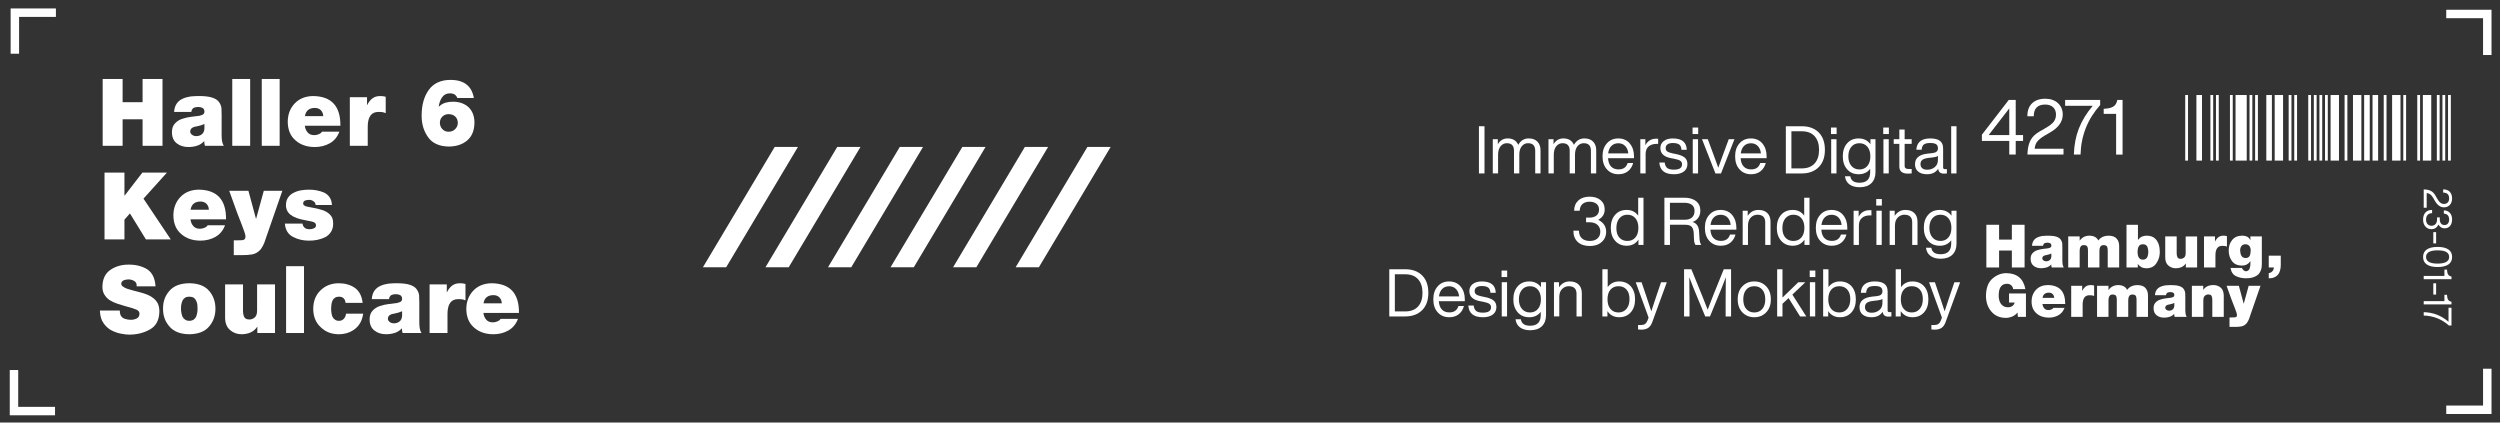 <?xml version="1.0" encoding="UTF-8"?>
<svg id="uuid-44ca1385-091d-440f-8fa8-09a205c59746" data-name="Layer 1" xmlns="http://www.w3.org/2000/svg" viewBox="0 0 1923 325.02">
  <rect x="0" y="0" width="1923" height="325.02" fill="#333333" stroke="none"/>
  <defs>
    <style>
      .uuid-0bc60997-8b42-47d9-911e-9dbe328d7278 {
        fill: #fff;
        stroke-width: 0px;
      }
    </style>
  </defs>
  <g>
    <polygon class="uuid-0bc60997-8b42-47d9-911e-9dbe328d7278" points="558.57 205.57 540.69 205.57 595.89 113.03 613.77 113.03 558.57 205.57"/>
    <polygon class="uuid-0bc60997-8b42-47d9-911e-9dbe328d7278" points="606.68 205.57 588.8 205.57 644 113.03 661.88 113.03 606.68 205.57"/>
    <polygon class="uuid-0bc60997-8b42-47d9-911e-9dbe328d7278" points="654.78 205.57 636.91 205.57 692.11 113.03 709.99 113.03 654.78 205.57"/>
    <polygon class="uuid-0bc60997-8b42-47d9-911e-9dbe328d7278" points="702.89 205.57 685.01 205.57 740.22 113.03 758.09 113.03 702.89 205.57"/>
    <polygon class="uuid-0bc60997-8b42-47d9-911e-9dbe328d7278" points="751 205.57 733.12 205.57 788.32 113.03 806.2 113.03 751 205.57"/>
    <polygon class="uuid-0bc60997-8b42-47d9-911e-9dbe328d7278" points="799.11 205.57 781.23 205.57 836.43 113.03 854.31 113.03 799.11 205.57"/>
  </g>
  <polygon class="uuid-0bc60997-8b42-47d9-911e-9dbe328d7278" points="43 6.5 43 13 14.68 13 14.68 41.32 8.18 41.32 8.18 6.5 43 6.5"/>
  <polygon class="uuid-0bc60997-8b42-47d9-911e-9dbe328d7278" points="1881.65 7.5 1881.65 14 1909.97 14 1909.97 42.32 1916.47 42.32 1916.47 7.5 1881.65 7.5"/>
  <polygon class="uuid-0bc60997-8b42-47d9-911e-9dbe328d7278" points="42.33 319.44 42.33 312.95 14.01 312.95 14.01 284.62 7.51 284.62 7.51 319.44 42.33 319.44"/>
  <polygon class="uuid-0bc60997-8b42-47d9-911e-9dbe328d7278" points="1881.65 318.44 1881.65 311.95 1909.97 311.95 1909.97 283.62 1916.47 283.62 1916.47 318.44 1881.65 318.44"/>
  <g>
    <rect class="uuid-0bc60997-8b42-47d9-911e-9dbe328d7278" x="1680.87" y="73.09" width="2.15" height="50.44"/>
    <rect class="uuid-0bc60997-8b42-47d9-911e-9dbe328d7278" x="1689.48" y="73.09" width="4.3" height="50.44"/>
    <rect class="uuid-0bc60997-8b42-47d9-911e-9dbe328d7278" x="1700.23" y="73.09" width="2.15" height="50.44"/>
    <rect class="uuid-0bc60997-8b42-47d9-911e-9dbe328d7278" x="1704.53" y="73.09" width="2.15" height="50.44"/>
    <rect class="uuid-0bc60997-8b42-47d9-911e-9dbe328d7278" x="1715.28" y="73.09" width="2.15" height="50.44"/>
    <rect class="uuid-0bc60997-8b42-47d9-911e-9dbe328d7278" x="1719.58" y="73.09" width="8.6" height="50.44"/>
    <rect class="uuid-0bc60997-8b42-47d9-911e-9dbe328d7278" x="1730.34" y="73.09" width="2.15" height="50.44"/>
    <rect class="uuid-0bc60997-8b42-47d9-911e-9dbe328d7278" x="1734.64" y="73.09" width="2.15" height="50.44"/>
    <rect class="uuid-0bc60997-8b42-47d9-911e-9dbe328d7278" x="1743.24" y="73.09" width="4.3" height="50.44"/>
    <rect class="uuid-0bc60997-8b42-47d9-911e-9dbe328d7278" x="1749.69" y="73.09" width="6.45" height="50.44"/>
    <rect class="uuid-0bc60997-8b42-47d9-911e-9dbe328d7278" x="1760.44" y="73.09" width="2.15" height="50.44"/>
    <rect class="uuid-0bc60997-8b42-47d9-911e-9dbe328d7278" x="1764.74" y="73.09" width="2.15" height="50.44"/>
    <rect class="uuid-0bc60997-8b42-47d9-911e-9dbe328d7278" x="1775.5" y="73.09" width="2.15" height="50.44"/>
    <rect class="uuid-0bc60997-8b42-47d9-911e-9dbe328d7278" x="1779.8" y="73.09" width="2.15" height="50.44"/>
    <rect class="uuid-0bc60997-8b42-47d9-911e-9dbe328d7278" x="1784.1" y="73.09" width="2.15" height="50.44"/>
    <rect class="uuid-0bc60997-8b42-47d9-911e-9dbe328d7278" x="1788.4" y="73.09" width="2.15" height="50.44"/>
    <rect class="uuid-0bc60997-8b42-47d9-911e-9dbe328d7278" x="1792.7" y="73.09" width="6.45" height="50.44"/>
    <rect class="uuid-0bc60997-8b42-47d9-911e-9dbe328d7278" x="1803.45" y="73.09" width="2.15" height="50.44"/>
    <rect class="uuid-0bc60997-8b42-47d9-911e-9dbe328d7278" x="1809.91" y="73.09" width="6.45" height="50.44"/>
    <rect class="uuid-0bc60997-8b42-47d9-911e-9dbe328d7278" x="1818.51" y="73.09" width="4.3" height="50.44"/>
    <rect class="uuid-0bc60997-8b42-47d9-911e-9dbe328d7278" x="1824.96" y="73.09" width="4.3" height="50.44"/>
    <rect class="uuid-0bc60997-8b42-47d9-911e-9dbe328d7278" x="1833.56" y="73.09" width="2.15" height="50.44"/>
    <rect class="uuid-0bc60997-8b42-47d9-911e-9dbe328d7278" x="1840.01" y="73.09" width="6.45" height="50.44"/>
    <rect class="uuid-0bc60997-8b42-47d9-911e-9dbe328d7278" x="1848.62" y="73.09" width="2.15" height="50.44"/>
    <rect class="uuid-0bc60997-8b42-47d9-911e-9dbe328d7278" x="1859.37" y="73.09" width="2.15" height="50.44"/>
    <rect class="uuid-0bc60997-8b42-47d9-911e-9dbe328d7278" x="1863.67" y="73.09" width="6.45" height="50.44"/>
    <rect class="uuid-0bc60997-8b42-47d9-911e-9dbe328d7278" x="1874.42" y="73.09" width="2.15" height="50.44"/>
    <rect class="uuid-0bc60997-8b42-47d9-911e-9dbe328d7278" x="1878.72" y="73.09" width="2.15" height="50.44"/>
    <rect class="uuid-0bc60997-8b42-47d9-911e-9dbe328d7278" x="1883.03" y="73.09" width="2.15" height="50.44"/>
  </g>
  <g>
    <path class="uuid-0bc60997-8b42-47d9-911e-9dbe328d7278" d="m78.98,60.75h15.33v17.86h15.37v-17.86h15.32v51.4h-15.32v-20.39h-15.37v20.39h-15.33v-51.4Z"/>
    <path class="uuid-0bc60997-8b42-47d9-911e-9dbe328d7278" d="m170.47,103.82c0,1.4.09,2.83.27,4.3.18,1.45.65,2.79,1.41,4.02h-14.53c-.37-1.2-.54-2.37-.49-3.52h-.14c-1.54,1.66-3.32,2.81-5.33,3.45-2.11.68-4.33,1.02-6.67,1.02-3.58,0-6.54-.91-8.9-2.74-2.51-1.87-3.79-4.73-3.84-8.57,0-2.93.77-5.2,2.32-6.81,1.48-1.64,3.32-2.82,5.52-3.55,2.32-.77,4.65-1.3,7-1.58,2.34-.28,4.43-.54,6.26-.77.54-.16,1.04-.32,1.51-.46.44-.14.85-.3,1.23-.49.77-.47,1.16-1.26,1.16-2.39-.05-1.29-.53-2.19-1.45-2.7-.92-.49-2-.74-3.24-.74-2.14.05-3.56.45-4.26,1.22-.73.86-1.09,1.72-1.09,2.58h-13.29c.19-2.65.86-4.79,2.02-6.43,1.14-1.62,2.61-2.83,4.42-3.66,1.83-.87,3.87-1.46,6.12-1.79,2.18-.23,4.34-.35,6.47-.35,4.36,0,7.78.4,10.26,1.2,2.46.82,4.18,1.93,5.18,3.34,1.04,1.38,1.69,2.94,1.95,4.68.09,1.76.14,3.55.14,5.38v15.36Zm-13.22-8.42c-1.87.82-3.83,1.42-5.89,1.8-3.36.42-5.05,1.77-5.05,4.05,0,.92.45,1.7,1.36,2.36.83.73,1.94,1.09,3.32,1.09,1.74,0,3.2-.5,4.38-1.51,1.15-.96,1.78-2.41,1.88-4.33v-3.45Z"/>
    <path class="uuid-0bc60997-8b42-47d9-911e-9dbe328d7278" d="m178.66,60.75h13.77v51.4h-13.77v-51.4Z"/>
    <path class="uuid-0bc60997-8b42-47d9-911e-9dbe328d7278" d="m201.34,60.75h13.77v51.4h-13.77v-51.4Z"/>
    <path class="uuid-0bc60997-8b42-47d9-911e-9dbe328d7278" d="m234.48,96.68c.23,2.11.95,3.83,2.15,5.17,1.15,1.41,2.85,2.11,5.1,2.11,1.22,0,2.38-.25,3.48-.74,1.1-.42,1.93-1.07,2.5-1.93h13.34c-1.51,4.03-3.98,7.01-7.41,8.93-3.41,1.92-7.28,2.88-11.62,2.88-6.03-.05-10.93-1.76-14.71-5.13-3.94-3.35-5.94-8.14-5.98-14.38.05-5.62,1.84-10.31,5.39-14.06,3.52-3.68,8.23-5.57,14.11-5.66,14.14.19,21.14,7.79,21,22.82h-27.35Zm14.14-7.38c-.05-1.79-.64-3.29-1.78-4.49-1.16-1.2-2.73-1.8-4.69-1.8-4.39.05-6.92,2.15-7.6,6.3h14.07Z"/>
    <path class="uuid-0bc60997-8b42-47d9-911e-9dbe328d7278" d="m269.08,74.78h13.24v5.98h.14c1.11-2.25,2.48-3.97,4.12-5.17,1.57-1.15,3.59-1.72,6.06-1.72,1.38,0,2.73.19,4.05.56v12.58c-.66-.28-1.39-.51-2.18-.7-.79-.14-1.88-.21-3.27-.21-5.54-.09-8.33,3.67-8.38,11.29v14.77h-13.77v-37.37Z"/>
    <path class="uuid-0bc60997-8b42-47d9-911e-9dbe328d7278" d="m351.74,75.38c-.27-1-.95-1.9-2.04-2.72-.98-.58-2.24-.87-3.76-.87-2.62.05-4.63,1.13-6.02,3.25-.66.97-1.2,2.06-1.61,3.29-.43,1.24-.72,2.51-.85,3.8,1.68-1.59,3.45-2.65,5.31-3.16,1.82-.49,3.79-.74,5.93-.74,4.79.07,8.7,1.49,11.72,4.25,2.98,2.88,4.49,6.8,4.53,11.74-.05,6.09-1.91,10.7-5.58,13.82-3.68,3.12-8.46,4.68-14.36,4.68-7.24-.14-12.51-2.58-15.82-7.31-3.29-4.66-4.91-10.16-4.87-16.49,0-8.06,1.81-14.62,5.45-19.69,3.63-5.09,9.11-7.68,16.44-7.77,10.55-.09,16.64,4.55,18.28,13.92h-12.73Zm-6.74,12.41c-1.92.05-3.48.67-4.69,1.86-1.3,1.24-1.95,2.83-1.95,4.75s.63,3.6,1.88,4.89c1.25,1.36,2.84,2.04,4.76,2.04,2.14,0,3.88-.7,5.2-2.11,1.3-1.29,1.95-2.9,1.95-4.82-.05-1.88-.67-3.43-1.88-4.68-1.3-1.24-3.06-1.89-5.27-1.93Z"/>
    <path class="uuid-0bc60997-8b42-47d9-911e-9dbe328d7278" d="m80.4,132.75h15.32v17.72h.14l13.66-17.72h18.91l-18.06,20.04,20.98,31.36h-19.11l-12.3-20-4.22,4.82v15.19h-15.32v-51.4Z"/>
    <path class="uuid-0bc60997-8b42-47d9-911e-9dbe328d7278" d="m146.52,168.68c.23,2.11.95,3.83,2.15,5.17,1.15,1.41,2.85,2.11,5.1,2.11,1.22,0,2.38-.25,3.48-.74,1.1-.42,1.93-1.07,2.5-1.93h13.34c-1.51,4.03-3.98,7.01-7.41,8.93-3.41,1.92-7.28,2.88-11.62,2.88-6.03-.05-10.93-1.76-14.71-5.13-3.94-3.35-5.94-8.14-5.98-14.38.05-5.62,1.84-10.31,5.39-14.06,3.52-3.68,8.23-5.57,14.11-5.66,14.14.19,21.14,7.79,21,22.82h-27.35Zm14.14-7.38c-.05-1.79-.64-3.29-1.78-4.49-1.16-1.2-2.73-1.8-4.69-1.8-4.39.05-6.92,2.15-7.6,6.3h14.07Z"/>
    <path class="uuid-0bc60997-8b42-47d9-911e-9dbe328d7278" d="m205.17,181.27c-.5,1.69-1.1,3.47-1.8,5.34-.75,1.85-1.66,3.53-2.72,5.03-1.86,2.2-4.07,3.55-6.64,4.04-2.54.42-5.19.61-7.93.56h-6.26v-11.39h3.3c.77,0,1.56-.02,2.36-.07.77,0,1.43-.09,1.97-.28.42-.19.77-.51,1.05-.98.21-.44.32-1.05.32-1.83,0-.56-.27-1.66-.81-3.3-.56-1.62-1.23-3.43-2-5.45-1.64-4.38-2.8-7.36-3.48-8.93l-6.21-17.23h14.77l5.79,21.43h.14l5.89-21.43h14.26l-11.98,34.49Z"/>
    <path class="uuid-0bc60997-8b42-47d9-911e-9dbe328d7278" d="m242.8,157.68c-.09-1.26-.62-2.21-1.6-2.83-.98-.74-2.11-1.11-3.39-1.11-1.13,0-2.16.17-3.09.5-1.03.4-1.54,1.2-1.54,2.4,0,.47.19.85.57,1.13.36.35.73.62,1.11.81.69.24,1.51.42,2.44.57.96.21,1.99.41,3.09.6,2.35.38,4.76.95,7.25,1.73,2.38.68,4.4,1.84,6.05,3.46.84.78,1.5,1.74,1.97,2.89.41,1.15.61,2.53.61,4.13,0,2.57-.54,4.67-1.63,6.31-1.09,1.73-2.53,3.1-4.34,4.1-3.84,1.87-8.09,2.78-12.76,2.73-4.56,0-8.68-1-12.38-3.01-3.68-2.01-5.69-5.39-6.03-10.13h13.58c.09,1.28.67,2.37,1.72,3.28.77.72,2.05,1.08,3.82,1.08,1.01,0,2.06-.22,3.16-.67,1.05-.42,1.6-1.16,1.65-2.21.05-1.05-.41-1.85-1.37-2.39-1.05-.52-3.21-1.04-6.47-1.58-5.37-.91-9.26-2.33-11.67-4.25-2.39-1.85-3.59-4.35-3.59-7.49,0-2.34.57-4.3,1.7-5.87,1.09-1.59,2.51-2.8,4.27-3.62,1.76-.91,3.66-1.54,5.7-1.86,1.95-.33,3.86-.49,5.73-.49,4.24-.07,8.2.67,11.88,2.22,1.76.82,3.18,2.02,4.27,3.6,1.09,1.55,1.69,3.55,1.81,5.99h-12.53Z"/>
    <path class="uuid-0bc60997-8b42-47d9-911e-9dbe328d7278" d="m92.14,238.88c0,1.29.18,2.42.54,3.38.65,1.48,1.76,2.46,3.31,2.96,1.48.52,2.99.77,4.54.77,1.43.05,2.91-.26,4.43-.91,1.5-.68,2.28-1.93,2.33-3.76.05-1.29-.68-2.32-2.18-3.09-1.57-.73-4.55-1.66-8.93-2.81-2.06-.56-4.08-1.18-6.05-1.86-2.06-.68-3.92-1.55-5.59-2.6-1.69-1.05-3.06-2.45-4.11-4.18-1.1-1.62-1.65-3.7-1.65-6.26.09-5.95,2.18-10.29,6.26-13.01,3.9-2.65,8.51-3.97,13.82-3.97,5.56-.05,10.35,1.15,14.37,3.58,3.9,2.6,6.04,6.98,6.4,13.15h-14.52c.18-1.91-.42-3.27-1.81-4.09-1.36-.84-2.87-1.26-4.53-1.26-1.14,0-2.31.21-3.51.63-.55.24-1.01.58-1.4,1.02-.41.47-.61,1.07-.61,1.79.09.87.58,1.58,1.47,2.15.84.63,1.93,1.18,3.27,1.65,2.84.87,6.08,1.76,9.71,2.67,1.93.49,3.78,1.09,5.55,1.79,1.74.68,3.32,1.59,4.75,2.74,1.45,1.15,2.6,2.54,3.44,4.18.77,1.73,1.16,3.77,1.16,6.12-.14,6.59-2.6,11.19-7.4,13.82-4.72,2.65-10.07,3.95-16.04,3.9-1.48,0-3.43-.22-5.83-.67-2.43-.42-4.9-1.25-7.4-2.5-2.48-1.27-4.57-3.14-6.28-5.63-1.74-2.39-2.67-5.63-2.81-9.71h15.28Z"/>
    <path class="uuid-0bc60997-8b42-47d9-911e-9dbe328d7278" d="m165.72,237.47c0,5.32-1.62,9.87-4.87,13.66-3.22,3.89-8.32,5.88-15.3,5.97-6.88-.09-11.96-2.09-15.23-5.98-3.34-3.8-4.97-8.36-4.9-13.68-.07-5.39,1.56-9.96,4.9-13.71,3.27-3.82,8.34-5.78,15.23-5.87,6.98.09,12.07,2.05,15.3,5.88,3.24,3.75,4.87,8.33,4.87,13.72Zm-13.77,0c0-1.01-.05-2.08-.15-3.21-.15-1.1-.45-2.09-.92-2.96-.44-.94-1.06-1.7-1.87-2.29-.9-.54-2.05-.81-3.44-.81s-2.42.27-3.22.81c-.9.59-1.57,1.35-2.01,2.29-.8,1.93-1.18,3.98-1.13,6.17,0,.96.1,1.97.29,3.03.15,1.06.43,2.07.84,3.03.44.96,1.11,1.73,2.01,2.29.8.63,1.88.95,3.22.95s2.54-.32,3.44-.95c.8-.56,1.43-1.33,1.87-2.29.75-1.97,1.11-3.99,1.06-6.06Z"/>
    <path class="uuid-0bc60997-8b42-47d9-911e-9dbe328d7278" d="m211.53,256.15h-13.58v-4.75h-.14c-2.5,3.75-6.51,5.65-12.02,5.7-3.36,0-6.28-1.05-8.75-3.16-2.55-2.13-3.85-5.31-3.89-9.53v-25.63h13.77v19.61c-.05,2.16.23,3.92.85,5.28.59,1.38,1.93,2.08,4.04,2.08,1.35.05,2.68-.43,4-1.44.59-.47,1.09-1.21,1.51-2.22.29-.92.44-2.1.44-3.56v-19.75h13.78v37.37Z"/>
    <path class="uuid-0bc60997-8b42-47d9-911e-9dbe328d7278" d="m220.07,204.75h13.77v51.4h-13.77v-51.4Z"/>
    <path class="uuid-0bc60997-8b42-47d9-911e-9dbe328d7278" d="m265.82,232.98c-.16-1.55-.67-2.73-1.53-3.55-.84-.82-2.01-1.23-3.51-1.23-1.3,0-2.32.27-3.07.81-.84.52-1.47,1.21-1.88,2.08-.43.87-.72,1.86-.85,2.96-.18,1.15-.27,2.31-.27,3.49,0,1.1.09,2.21.27,3.31.14,1.1.42,2.09.85,2.96.41.87,1.03,1.56,1.88,2.08.75.59,1.77.88,3.07.88,1.55,0,2.81-.55,3.78-1.66.93-1.06,1.47-2.34,1.6-3.84h13.19c-.7,5.08-2.77,8.97-6.2,11.66-3.45,2.74-7.66,4.13-12.64,4.17-5.59-.05-10.18-1.85-13.79-5.41-3.81-3.45-5.74-8.17-5.79-14.17.04-6,1.98-10.78,5.79-14.34,3.61-3.49,8.21-5.26,13.79-5.31,4.88,0,9.05,1.2,12.5,3.58,3.38,2.48,5.36,6.33,5.93,11.53h-13.12Z"/>
    <path class="uuid-0bc60997-8b42-47d9-911e-9dbe328d7278" d="m322.52,247.82c0,1.4.09,2.83.27,4.3.18,1.45.65,2.79,1.41,4.02h-14.53c-.37-1.2-.54-2.37-.49-3.52h-.14c-1.54,1.66-3.32,2.81-5.33,3.45-2.11.68-4.33,1.02-6.67,1.02-3.58,0-6.54-.91-8.9-2.74-2.51-1.87-3.79-4.73-3.84-8.57,0-2.93.77-5.2,2.32-6.81,1.48-1.64,3.32-2.82,5.52-3.55,2.32-.77,4.65-1.3,7-1.58,2.34-.28,4.43-.54,6.26-.77.54-.16,1.04-.32,1.51-.46.44-.14.85-.3,1.23-.49.77-.47,1.16-1.26,1.16-2.39-.05-1.29-.53-2.19-1.45-2.7-.92-.49-2-.74-3.24-.74-2.14.05-3.56.45-4.26,1.22-.73.86-1.09,1.72-1.09,2.58h-13.29c.19-2.65.86-4.79,2.02-6.43,1.14-1.62,2.61-2.83,4.42-3.66,1.83-.87,3.87-1.46,6.12-1.79,2.18-.23,4.34-.35,6.47-.35,4.36,0,7.78.4,10.26,1.2,2.46.82,4.18,1.93,5.18,3.34,1.04,1.38,1.69,2.94,1.95,4.68.09,1.76.14,3.55.14,5.38v15.36Zm-13.22-8.42c-1.87.82-3.83,1.42-5.89,1.8-3.36.42-5.05,1.77-5.05,4.05,0,.92.45,1.7,1.36,2.36.83.73,1.94,1.09,3.32,1.09,1.74,0,3.2-.5,4.38-1.51,1.15-.96,1.78-2.41,1.88-4.33v-3.45Z"/>
    <path class="uuid-0bc60997-8b42-47d9-911e-9dbe328d7278" d="m330.43,218.78h13.24v5.98h.14c1.11-2.25,2.48-3.97,4.12-5.17,1.57-1.15,3.59-1.72,6.06-1.72,1.38,0,2.73.19,4.05.56v12.58c-.66-.28-1.39-.51-2.18-.7-.79-.14-1.88-.21-3.27-.21-5.54-.09-8.33,3.67-8.38,11.29v14.77h-13.77v-37.37Z"/>
    <path class="uuid-0bc60997-8b42-47d9-911e-9dbe328d7278" d="m371.84,240.68c.23,2.11.95,3.83,2.15,5.17,1.15,1.41,2.85,2.11,5.1,2.11,1.22,0,2.38-.25,3.48-.74,1.1-.42,1.93-1.07,2.5-1.93h13.34c-1.51,4.03-3.98,7.01-7.41,8.93-3.41,1.92-7.28,2.88-11.62,2.88-6.03-.05-10.93-1.76-14.71-5.13-3.94-3.35-5.94-8.14-5.98-14.38.05-5.62,1.84-10.31,5.39-14.06,3.52-3.68,8.23-5.57,14.11-5.66,14.14.19,21.14,7.79,21,22.82h-27.35Zm14.14-7.38c-.05-1.79-.64-3.29-1.78-4.49-1.16-1.2-2.73-1.8-4.69-1.8-4.39.05-6.92,2.15-7.6,6.3h14.07Z"/>
  </g>
  <g>
    <path class="uuid-0bc60997-8b42-47d9-911e-9dbe328d7278" d="m1527.91,172.9h9.79v11.41h9.82v-11.41h9.79v32.84h-9.79v-13.03h-9.82v13.03h-9.79v-32.84Z"/>
    <path class="uuid-0bc60997-8b42-47d9-911e-9dbe328d7278" d="m1586.35,200.41c0,.89.06,1.81.18,2.75.12.92.42,1.78.9,2.57h-9.28c-.24-.76-.34-1.51-.31-2.25h-.09c-.99,1.06-2.12,1.8-3.41,2.2-1.35.43-2.77.65-4.26.65-2.29,0-4.18-.58-5.68-1.75-1.61-1.2-2.42-3.02-2.45-5.47,0-1.87.49-3.32,1.48-4.35.94-1.05,2.12-1.8,3.53-2.27,1.48-.49,2.97-.83,4.47-1.01s2.83-.34,4-.49c.34-.1.67-.2.97-.29.28-.09.55-.2.79-.31.49-.3.74-.81.74-1.53-.03-.82-.34-1.4-.92-1.73-.59-.31-1.28-.47-2.07-.47-1.37.03-2.27.29-2.73.78-.46.55-.7,1.1-.7,1.65h-8.49c.12-1.69.55-3.06,1.29-4.11.73-1.03,1.67-1.81,2.82-2.33,1.17-.55,2.47-.94,3.91-1.15,1.39-.15,2.77-.22,4.13-.22,2.79,0,4.97.25,6.55.76,1.57.52,2.67,1.24,3.31,2.13.67.88,1.08,1.88,1.24,2.99.06,1.12.09,2.27.09,3.44v9.82Zm-8.45-5.38c-1.19.53-2.45.91-3.77,1.15-2.15.27-3.22,1.13-3.22,2.59,0,.59.29,1.09.87,1.51.53.46,1.24.7,2.12.7,1.11,0,2.05-.32,2.8-.97.74-.62,1.14-1.54,1.2-2.77v-2.21Z"/>
    <path class="uuid-0bc60997-8b42-47d9-911e-9dbe328d7278" d="m1590.89,181.86h8.78v3.17h.09c1.87-2.58,4.48-3.83,7.82-3.75,1.32,0,2.58.3,3.77.9,1.2.66,2.09,1.59,2.67,2.81.09-.12.28-.36.58-.72.31-.4.79-.84,1.44-1.3.64-.45,1.45-.85,2.43-1.19,1.02-.33,2.25-.49,3.68-.49,2.93.06,5.01.91,6.22,2.56.62.79,1.06,1.65,1.32,2.58.25.97.37,1.95.37,2.94v16.37h-8.8v-12.9c.03-1.2-.11-2.2-.43-3.01-.39-.82-1.3-1.25-2.72-1.28-1.2,0-2.02.38-2.46,1.14-.52.81-.78,1.86-.78,3.14v12.9h-8.8v-12.9c.03-1.2-.11-2.2-.43-3.01-.39-.82-1.3-1.25-2.72-1.28-1.2,0-2.02.38-2.46,1.14-.52.81-.78,1.86-.78,3.14v12.9h-8.8v-23.88Z"/>
    <path class="uuid-0bc60997-8b42-47d9-911e-9dbe328d7278" d="m1635.7,172.9h8.81v11.59h.09c1.5-2.11,3.67-3.18,6.53-3.21,2.02.03,3.69.4,5,1.1,1.32.76,2.36,1.76,3.12,2.99.78,1.23,1.32,2.56,1.62,4,.28,1.44.43,2.88.43,4.31v1.12c-.04.36-.1.73-.16,1.1-.03.36-.07.73-.13,1.1-.09.36-.18.74-.27,1.15-.43,1.47-1.05,2.82-1.86,4.04-1.64,2.67-4.14,4.05-7.5,4.16-2.12-.03-3.66-.4-4.64-1.12-.96-.64-1.72-1.34-2.26-2.1h-.09v2.62h-8.68v-32.84Zm16.78,20.89c0-1.51-.26-2.87-.77-4.07-.28-.55-.69-1-1.23-1.33-.57-.34-1.29-.52-2.14-.52-1.63.03-2.74.65-3.33,1.85-.29.56-.5,1.19-.63,1.89-.12.71-.19,1.43-.19,2.18,0,.71.06,1.41.19,2.12.12.71.33,1.34.63,1.89.59,1.26,1.7,1.91,3.33,1.94.85,0,1.57-.2,2.14-.61.54-.33.95-.77,1.23-1.33.51-1.17.77-2.51.77-4.01h0Z"/>
    <path class="uuid-0bc60997-8b42-47d9-911e-9dbe328d7278" d="m1690.03,205.73h-8.68v-3.03h-.09c-1.6,2.4-4.16,3.61-7.68,3.64-2.15,0-4.01-.67-5.59-2.02-1.63-1.36-2.46-3.39-2.49-6.09v-16.37h8.8v12.53c-.03,1.38.15,2.5.54,3.37.38.88,1.24,1.33,2.58,1.33.86.03,1.71-.28,2.56-.92.38-.3.7-.77.96-1.42.19-.58.28-1.34.28-2.27v-12.62h8.8v23.88Z"/>
    <path class="uuid-0bc60997-8b42-47d9-911e-9dbe328d7278" d="m1695.31,181.86h8.46v3.82h.09c.71-1.44,1.59-2.54,2.63-3.3,1-.73,2.29-1.1,3.87-1.1.88,0,1.75.12,2.59.36v8.04c-.42-.18-.89-.33-1.39-.45-.51-.09-1.2-.13-2.09-.13-3.54-.06-5.33,2.34-5.35,7.21v9.43h-8.8v-23.88Z"/>
    <path class="uuid-0bc60997-8b42-47d9-911e-9dbe328d7278" d="m1739.81,202.68c0,1.17-.1,2.41-.3,3.72-.25,1.31-.78,2.55-1.61,3.72-.77,1.12-1.97,2.03-3.61,2.73-1.64.78-3.8,1.18-6.5,1.21-2.83.03-5.41-.51-7.74-1.61-2.38-1.08-3.82-3.19-4.33-6.34h8.73c.13.25.3.53.5.82.29.43.66.81,1.11,1.14.45.37.94.57,1.48.6.71-.03,1.31-.23,1.79-.61.44-.39.79-.86,1.07-1.42.41-1.23.61-2.38.61-3.46v-2.2h-.09c-1.5,2.17-3.62,3.28-6.38,3.32-3.47-.04-6.03-1.2-7.68-3.46-1.69-2.22-2.54-4.95-2.54-8.2s.89-5.9,2.67-8.04c1.72-2.17,4.28-3.29,7.68-3.35,1.38,0,2.64.25,3.77.76,1.14.58,1.96,1.49,2.47,2.72h.09v-2.9h8.8v20.82Zm-16.69-10.06c0,.65.08,1.32.23,2.03.12.72.34,1.35.65,1.89.61,1.26,1.73,1.91,3.36,1.94.89,0,1.59-.2,2.1-.58.54-.35.93-.81,1.14-1.4.45-1.19.66-2.49.63-3.92,0-1.38-.33-2.5-1-3.35-.67-.87-1.7-1.32-3.11-1.35-1.34.03-2.34.5-3.01,1.4-.67.92-1,2.03-1,3.35Z"/>
    <path class="uuid-0bc60997-8b42-47d9-911e-9dbe328d7278" d="m1745.11,196.66h9.25v7.2c0,2.2-.4,4.17-1.19,5.92-.84,1.75-2.25,2.99-4.23,3.72-.8.28-1.5.44-2.13.47-.68.06-1.25.09-1.69.09v-4c1.13-.12,2.06-.59,2.8-1.42.71-.8,1.09-1.77,1.15-2.91h-3.95v-9.07Z"/>
    <path class="uuid-0bc60997-8b42-47d9-911e-9dbe328d7278" d="m1551.84,240.4c-.54.67-1.13,1.26-1.79,1.77-.68.52-1.43.97-2.24,1.34-.74.3-1.54.54-2.39.74-.87.18-1.75.27-2.63.27-4.73-.06-8.43-1.71-11.1-4.96-2.7-3.16-4.06-7.13-4.09-11.93.09-6.21,1.81-10.71,5.16-13.48,3.23-2.73,6.75-4.07,10.53-4.04,8.22.12,13.11,4.21,14.64,12.27h-9.4c-.2-1.23-.72-2.23-1.54-3-.87-.71-1.9-1.07-3.09-1.1-1.62.03-2.89.4-3.79,1.1-.91.77-1.57,1.7-1.96,2.82-.39,1.07-.62,2.12-.67,3.18-.06,1.05-.09,1.88-.09,2.48,0,.78.11,1.64.33,2.59.2.96.56,1.88,1.07,2.77.54.89,1.26,1.62,2.18,2.21.96.62,2.16.92,3.61.92,1.19,0,2.27-.31,3.24-.92.96-.62,1.57-1.52,1.83-2.7h-4.31v-7.02h13.01v18.04h-6.2l-.3-3.33Z"/>
    <path class="uuid-0bc60997-8b42-47d9-911e-9dbe328d7278" d="m1571.06,233.85c.15,1.35.61,2.45,1.37,3.3.73.9,1.82,1.35,3.26,1.35.78,0,1.52-.16,2.23-.47.7-.27,1.24-.68,1.6-1.24h8.52c-.96,2.58-2.54,4.48-4.73,5.7-2.18,1.23-4.65,1.84-7.42,1.84-3.85-.03-6.99-1.12-9.4-3.28-2.52-2.14-3.79-5.2-3.82-9.19.03-3.59,1.18-6.59,3.44-8.98,2.25-2.35,5.26-3.56,9.02-3.62,9.03.12,13.5,4.98,13.42,14.58h-17.47Zm9.03-4.72c-.03-1.14-.41-2.1-1.14-2.87-.74-.77-1.74-1.15-3-1.15-2.8.03-4.42,1.37-4.85,4.02h8.99Z"/>
    <path class="uuid-0bc60997-8b42-47d9-911e-9dbe328d7278" d="m1593.16,219.86h8.46v3.82h.09c.71-1.44,1.59-2.54,2.63-3.3,1-.73,2.29-1.1,3.87-1.1.88,0,1.75.12,2.59.36v8.04c-.42-.18-.89-.33-1.39-.45-.51-.09-1.2-.13-2.09-.13-3.54-.06-5.33,2.34-5.35,7.21v9.43h-8.8v-23.88Z"/>
    <path class="uuid-0bc60997-8b42-47d9-911e-9dbe328d7278" d="m1613.06,219.86h8.78v3.17h.09c1.87-2.58,4.48-3.83,7.82-3.75,1.32,0,2.58.3,3.77.9,1.2.66,2.09,1.59,2.67,2.81.09-.12.28-.36.58-.72.31-.4.79-.84,1.44-1.3.64-.45,1.45-.85,2.43-1.19,1.02-.33,2.25-.49,3.68-.49,2.93.06,5.01.91,6.22,2.56.62.79,1.06,1.65,1.32,2.58.25.97.37,1.95.37,2.94v16.37h-8.8v-12.9c.03-1.2-.11-2.2-.43-3.01-.39-.82-1.3-1.25-2.72-1.28-1.2,0-2.02.38-2.46,1.14-.52.81-.78,1.86-.78,3.14v12.9h-8.8v-12.9c.03-1.2-.11-2.2-.43-3.01-.39-.82-1.3-1.25-2.72-1.28-1.2,0-2.02.38-2.46,1.14-.52.81-.78,1.86-.78,3.14v12.9h-8.8v-23.88Z"/>
    <path class="uuid-0bc60997-8b42-47d9-911e-9dbe328d7278" d="m1680.92,238.41c0,.89.06,1.81.18,2.75.12.92.42,1.78.9,2.57h-9.28c-.24-.76-.34-1.51-.31-2.25h-.09c-.99,1.06-2.12,1.8-3.41,2.2-1.35.43-2.77.65-4.26.65-2.29,0-4.18-.58-5.68-1.75-1.61-1.2-2.42-3.02-2.45-5.47,0-1.87.49-3.32,1.48-4.35.94-1.05,2.12-1.8,3.53-2.27,1.48-.49,2.97-.83,4.47-1.01s2.83-.34,4-.49c.34-.1.67-.2.97-.29.28-.09.55-.2.79-.31.49-.3.74-.81.74-1.53-.03-.82-.34-1.4-.92-1.73-.59-.31-1.28-.47-2.07-.47-1.37.03-2.27.29-2.73.78-.46.55-.7,1.1-.7,1.65h-8.49c.12-1.69.55-3.06,1.29-4.11.73-1.03,1.67-1.81,2.82-2.33,1.17-.55,2.47-.94,3.91-1.15,1.39-.15,2.77-.22,4.13-.22,2.79,0,4.97.25,6.55.76,1.57.52,2.67,1.24,3.31,2.13.67.88,1.08,1.88,1.24,2.99.06,1.12.09,2.27.09,3.44v9.82Zm-8.45-5.38c-1.19.53-2.45.91-3.77,1.15-2.15.27-3.22,1.13-3.22,2.59,0,.59.29,1.09.87,1.51.53.46,1.24.7,2.12.7,1.11,0,2.05-.32,2.8-.97.74-.62,1.14-1.54,1.2-2.77v-2.21Z"/>
    <path class="uuid-0bc60997-8b42-47d9-911e-9dbe328d7278" d="m1685.97,219.86h8.77v3.03h.09c1.61-2.41,4.2-3.62,7.76-3.62,2.16,0,4.01.66,5.57,1.98,1.54,1.32,2.32,3.35,2.35,6.11v16.37h-8.8v-12.53c.03-1.41-.13-2.55-.49-3.42-.38-.85-1.25-1.28-2.63-1.28-.86-.03-1.68.25-2.46.83-.38.3-.7.76-.96,1.37-.25.65-.38,1.45-.38,2.41v12.62h-8.8v-23.88Z"/>
    <path class="uuid-0bc60997-8b42-47d9-911e-9dbe328d7278" d="m1731.14,241.89c-.32,1.08-.7,2.22-1.15,3.41-.48,1.18-1.06,2.25-1.74,3.21-1.19,1.41-2.6,2.27-4.24,2.58-1.62.27-3.31.39-5.07.36h-4v-7.28h2.11c.49,0,1-.01,1.5-.04.49,0,.91-.06,1.26-.18.27-.12.49-.33.67-.63.13-.28.2-.67.2-1.17,0-.36-.17-1.06-.52-2.11-.36-1.03-.79-2.19-1.28-3.48-1.05-2.8-1.79-4.7-2.22-5.71l-3.97-11.01h9.44l3.7,13.69h.09l3.76-13.69h9.11l-7.65,22.03Z"/>
  </g>
  <g>
    <path class="uuid-0bc60997-8b42-47d9-911e-9dbe328d7278" d="m1550.49,103.91h5.66v4.48h-5.66v10.5h-4.96v-10.5h-21.06v-4.78l20.65-26.73h5.37v27.02Zm-4.96,0v-20.53l-15.87,20.53h15.87Z"/>
    <path class="uuid-0bc60997-8b42-47d9-911e-9dbe328d7278" d="m1565.07,114.41h22.18v4.48h-27.73l.12-2.3c.24-3.46,1.02-6.43,2.36-8.91,1.34-2.48,3.6-4.64,6.79-6.49l5.31-3.07c2.67-1.57,4.57-3.11,5.69-4.6,1.12-1.49,1.68-3.3,1.68-5.43,0-2.32-.74-4.18-2.21-5.58-1.48-1.4-3.51-2.09-6.11-2.09-5.86,0-8.79,3.01-8.79,9.03h-4.9c-.04-4.29,1.16-7.61,3.6-9.97,2.44-2.36,5.84-3.54,10.21-3.54,3.97,0,7.2,1.12,9.68,3.36,2.48,2.32,3.72,5.25,3.72,8.79,0,5.43-3.19,9.99-9.56,13.69l-4.48,2.6c-2.6,1.57-4.46,3.1-5.61,4.57-1.14,1.47-1.79,3.29-1.95,5.46Z"/>
    <path class="uuid-0bc60997-8b42-47d9-911e-9dbe328d7278" d="m1588.49,81.37v-4.48h26.96v3.89c-9.68,10.86-14.71,23.56-15.1,38.11h-5.13c.2-7.28,1.46-13.93,3.81-19.97,2.34-6.04,5.91-11.89,10.71-17.55h-21.24Z"/>
    <path class="uuid-0bc60997-8b42-47d9-911e-9dbe328d7278" d="m1628.67,76.89h4.01v42.01h-4.96v-31.33h-9.56v-3.89l.94-.06c2.99-.2,5.21-.79,6.67-1.77,1.45-.98,2.42-2.63,2.89-4.96Z"/>
  </g>
  <g>
    <path class="uuid-0bc60997-8b42-47d9-911e-9dbe328d7278" d="m1141.87,133.41h-4.28v-36.31h4.28v36.31Z"/>
    <path class="uuid-0bc60997-8b42-47d9-911e-9dbe328d7278" d="m1175.94,106.48c2.86,0,5.07.83,6.66,2.47,1.58,1.65,2.37,3.85,2.37,6.6v17.85h-4.08v-17.44c0-3.88-1.84-5.81-5.51-5.81-1.94,0-3.54.77-4.82,2.32-1.27,1.55-1.91,3.73-1.91,6.55v14.38h-4.08v-17.44c0-3.88-1.84-5.81-5.51-5.81-1.9,0-3.5.77-4.79,2.32-1.29,1.55-1.94,3.73-1.94,6.55v14.38h-4.08v-26.32h3.88v3.88c1.73-2.99,4.27-4.49,7.6-4.49,3.94,0,6.65,1.65,8.11,4.95,1.84-3.3,4.54-4.95,8.11-4.95Z"/>
    <path class="uuid-0bc60997-8b42-47d9-911e-9dbe328d7278" d="m1218.78,106.48c2.86,0,5.07.83,6.66,2.47,1.58,1.65,2.37,3.85,2.37,6.6v17.85h-4.08v-17.44c0-3.88-1.84-5.81-5.51-5.81-1.94,0-3.54.77-4.82,2.32-1.27,1.55-1.91,3.73-1.91,6.55v14.38h-4.08v-17.44c0-3.88-1.84-5.81-5.51-5.81-1.9,0-3.5.77-4.79,2.32-1.29,1.55-1.94,3.73-1.94,6.55v14.38h-4.08v-26.32h3.88v3.88c1.73-2.99,4.27-4.49,7.6-4.49,3.94,0,6.65,1.65,8.11,4.95,1.84-3.3,4.54-4.95,8.11-4.95Z"/>
    <path class="uuid-0bc60997-8b42-47d9-911e-9dbe328d7278" d="m1256.88,120.25v1.43h-19.99c.2,2.86,1,5.01,2.4,6.45,1.39,1.45,3.3,2.17,5.71,2.17,3.64,0,5.97-1.63,6.99-4.9h4.23c-.71,2.65-2.04,4.75-3.98,6.3-1.94,1.55-4.39,2.32-7.34,2.32-3.64,0-6.58-1.24-8.82-3.72-2.28-2.48-3.42-5.83-3.42-10.05s1.12-7.48,3.37-10c2.21-2.52,5.13-3.77,8.77-3.77s6.73,1.31,8.87,3.93c2.14,2.62,3.21,5.9,3.21,9.84Zm-12.09-10.05c-2.14,0-3.89.67-5.25,2.01-1.36,1.34-2.21,3.27-2.55,5.79h15.5c-.2-2.31-.99-4.19-2.35-5.64-1.36-1.44-3.15-2.17-5.36-2.17Z"/>
    <path class="uuid-0bc60997-8b42-47d9-911e-9dbe328d7278" d="m1274.07,106.68c.68,0,1.14.02,1.38.05v3.93h-1.02c-2.72,0-4.84.67-6.35,2.01s-2.27,3.26-2.27,5.74v14.99h-4.08v-26.32h3.88v4.64c1.77-3.37,4.59-5.05,8.47-5.05Z"/>
    <path class="uuid-0bc60997-8b42-47d9-911e-9dbe328d7278" d="m1287.53,134.02c-7.04,0-10.76-2.99-11.17-8.98h4.13c.24,1.97.89,3.38,1.96,4.21,1.07.83,2.76,1.25,5.07,1.25,4.22,0,6.32-1.36,6.32-4.08,0-1.19-.43-2.09-1.3-2.7-.87-.61-2.44-1.14-4.72-1.58l-2.45-.46c-5.47-1.02-8.21-3.6-8.21-7.75,0-2.28.86-4.09,2.58-5.43,1.72-1.34,4.05-2.01,7.01-2.01,6.97,0,10.54,2.91,10.71,8.72h-4.08c-.1-1.9-.68-3.25-1.73-4.03-1.05-.78-2.69-1.17-4.9-1.17-1.77,0-3.13.34-4.08,1.02-.95.68-1.43,1.63-1.43,2.86,0,1.16.41,2.02,1.22,2.6.82.58,2.18,1.07,4.08,1.48l2.35.46c3.23.65,5.55,1.56,6.96,2.75,1.41,1.19,2.12,2.86,2.12,5,0,2.48-.93,4.41-2.78,5.79-1.85,1.38-4.41,2.07-7.68,2.07Z"/>
    <path class="uuid-0bc60997-8b42-47d9-911e-9dbe328d7278" d="m1306.25,103.11h-4.33v-5h4.33v5Zm-.1,30.29h-4.08v-26.32h4.08v26.32Z"/>
    <path class="uuid-0bc60997-8b42-47d9-911e-9dbe328d7278" d="m1325.42,118.77l4.33-11.68h4.39l-10.35,26.32h-4.28l-10.3-26.32h4.44l4.33,11.73c2.14,5.75,3.38,9.15,3.72,10.2.61-1.8,1.85-5.22,3.72-10.25Z"/>
    <path class="uuid-0bc60997-8b42-47d9-911e-9dbe328d7278" d="m1358.88,120.25v1.43h-19.99c.2,2.86,1,5.01,2.4,6.45,1.39,1.45,3.3,2.17,5.71,2.17,3.64,0,5.97-1.63,6.99-4.9h4.23c-.71,2.65-2.04,4.75-3.98,6.3-1.94,1.55-4.39,2.32-7.34,2.32-3.64,0-6.58-1.24-8.82-3.72-2.28-2.48-3.42-5.83-3.42-10.05s1.12-7.48,3.37-10c2.21-2.52,5.13-3.77,8.77-3.77s6.73,1.31,8.87,3.93c2.14,2.62,3.21,5.9,3.21,9.84Zm-12.09-10.05c-2.14,0-3.89.67-5.25,2.01-1.36,1.34-2.21,3.27-2.55,5.79h15.5c-.2-2.31-.99-4.19-2.35-5.64-1.36-1.44-3.15-2.17-5.36-2.17Z"/>
    <path class="uuid-0bc60997-8b42-47d9-911e-9dbe328d7278" d="m1373.67,97.1h12.24c5.51,0,9.86,1.6,13.06,4.79,3.16,3.2,4.74,7.65,4.74,13.36s-1.58,10.08-4.74,13.31c-3.23,3.23-7.58,4.85-13.06,4.85h-12.24v-36.31Zm4.28,32.44h7.96c4.28,0,7.57-1.26,9.87-3.77,2.29-2.52,3.44-6.02,3.44-10.51s-1.15-7.99-3.44-10.51c-2.29-2.52-5.58-3.77-9.87-3.77h-7.96v28.56Z"/>
    <path class="uuid-0bc60997-8b42-47d9-911e-9dbe328d7278" d="m1412.73,103.11h-4.33v-5h4.33v5Zm-.1,30.29h-4.08v-26.32h4.08v26.32Z"/>
    <path class="uuid-0bc60997-8b42-47d9-911e-9dbe328d7278" d="m1438.74,110.92v-3.83h3.88v25.3c0,3.6-1.05,6.44-3.16,8.52-2.11,2.07-5.13,3.11-9.08,3.11-3.26,0-5.88-.75-7.85-2.24-1.97-1.5-3.09-3.57-3.37-6.22h4.08c.51,3.33,2.89,5,7.14,5,5.44,0,8.16-2.72,8.16-8.16v-2.55c-2.07,2.79-5.02,4.18-8.82,4.18s-6.67-1.26-8.87-3.77c-2.24-2.52-3.37-5.85-3.37-10s1.12-7.56,3.37-10.05c2.17-2.48,5.13-3.72,8.87-3.72s6.92,1.48,9.03,4.44Zm-8.52,19.43c2.58,0,4.64-.9,6.17-2.7,1.53-1.8,2.29-4.27,2.29-7.39s-.76-5.59-2.29-7.4c-1.53-1.8-3.59-2.7-6.17-2.7s-4.6.92-6.15,2.75c-1.55,1.84-2.32,4.28-2.32,7.34s.77,5.51,2.32,7.34c1.55,1.84,3.6,2.75,6.15,2.75Z"/>
    <path class="uuid-0bc60997-8b42-47d9-911e-9dbe328d7278" d="m1452.92,103.11h-4.33v-5h4.33v5Zm-.1,30.29h-4.08v-26.32h4.08v26.32Z"/>
    <path class="uuid-0bc60997-8b42-47d9-911e-9dbe328d7278" d="m1470.46,107.09v3.57h-5.41v17.08c0,1.5,1,2.24,3.01,2.24h2.4v3.42c-1.12.1-2.09.15-2.91.15-4.39,0-6.58-1.82-6.58-5.46v-17.44h-4.33v-3.57h4.33v-7.45h4.08v7.45h5.41Z"/>
    <path class="uuid-0bc60997-8b42-47d9-911e-9dbe328d7278" d="m1496.07,130.09h1.48v3.32c-.68.1-1.43.15-2.24.15-2.75,0-4.23-1.26-4.44-3.77-1.84,2.82-4.69,4.23-8.57,4.23-2.89,0-5.16-.67-6.81-2.01-1.65-1.34-2.47-3.24-2.47-5.69,0-4.76,3.25-7.48,9.74-8.16l3.77-.41c2.75-.31,4.13-1.51,4.13-3.62,0-1.46-.45-2.52-1.35-3.16-.9-.65-2.42-.97-4.56-.97-2.28,0-3.92.38-4.92,1.15-1,.76-1.57,2.12-1.71,4.05h-4.08c.34-5.81,3.91-8.72,10.71-8.72s9.89,2.55,9.89,7.65v14.69c0,.85.48,1.27,1.43,1.27Zm-13.57.46c2.18,0,4.08-.66,5.71-1.99,1.63-1.29,2.45-3.14,2.45-5.56v-3.11c-.75.58-1.9.95-3.47,1.12l-3.83.46c-2.21.27-3.78.78-4.72,1.53-.94.75-1.4,1.82-1.4,3.21s.44,2.42,1.33,3.19c.88.77,2.19,1.15,3.93,1.15Z"/>
    <path class="uuid-0bc60997-8b42-47d9-911e-9dbe328d7278" d="m1504.94,133.41h-4.08v-36.31h4.08v36.31Z"/>
    <path class="uuid-0bc60997-8b42-47d9-911e-9dbe328d7278" d="m1229.39,169.08c4.05,2.11,6.07,5.15,6.07,9.13,0,3.3-1.16,5.95-3.47,7.96-2.28,2.04-5.29,3.06-9.03,3.06-4.05,0-7.18-1.05-9.41-3.16-2.23-2.11-3.32-4.98-3.29-8.62h4.23c.07,2.58.83,4.55,2.29,5.89,1.46,1.34,3.52,2.01,6.17,2.01,2.45,0,4.39-.65,5.84-1.94,1.44-1.29,2.17-3.03,2.17-5.2s-.74-3.97-2.22-5.28c-1.48-1.31-3.49-1.96-6.04-1.96h-2.7v-3.57h2.45c2.41,0,4.27-.54,5.58-1.63,1.31-1.09,1.96-2.6,1.96-4.54s-.66-3.39-1.96-4.46c-1.31-1.07-3.08-1.61-5.33-1.61s-4.09.59-5.43,1.76c-1.34,1.17-2.07,2.9-2.17,5.18h-4.28c.03-3.3,1.11-5.92,3.24-7.88,2.12-1.96,5.01-2.93,8.64-2.93s6.32.88,8.44,2.63c2.12,1.75,3.19,4.16,3.19,7.22,0,3.47-1.65,6.12-4.95,7.96Z"/>
    <path class="uuid-0bc60997-8b42-47d9-911e-9dbe328d7278" d="m1260.09,165.87v-13.77h4.08v36.31h-3.88v-4.08c-2.11,3.13-5.12,4.69-9.03,4.69-3.71,0-6.67-1.26-8.87-3.77-2.24-2.52-3.37-5.85-3.37-10s1.12-7.56,3.37-10.05c2.17-2.48,5.13-3.72,8.87-3.72s6.71,1.46,8.82,4.39Zm-14.48,16.88c1.53,1.73,3.59,2.6,6.17,2.6s4.64-.9,6.17-2.7c1.53-1.77,2.29-4.23,2.29-7.39s-.76-5.59-2.29-7.4c-1.53-1.8-3.59-2.7-6.17-2.7s-4.6.93-6.15,2.78c-1.55,1.85-2.32,4.36-2.32,7.52s.76,5.56,2.29,7.29Z"/>
    <path class="uuid-0bc60997-8b42-47d9-911e-9dbe328d7278" d="m1306.91,177.9l.36,5.86c.17,2.04.61,3.59,1.33,4.64h-4.44c-.75-1.09-1.14-2.7-1.17-4.85l-.15-3.88c-.1-2.45-.65-4.19-1.63-5.23-.99-1.04-2.6-1.55-4.85-1.55h-11.83v15.5h-4.28v-36.31h15.35c3.74,0,6.72.87,8.95,2.6,2.23,1.73,3.34,4.17,3.34,7.29,0,2.21-.54,4.07-1.61,5.58-1.07,1.51-2.52,2.58-4.36,3.19,3.06.95,4.73,3.33,5,7.14Zm-22.39-8.87h11.58c2.28,0,4.07-.59,5.38-1.76,1.31-1.17,1.96-2.85,1.96-5.02s-.69-3.64-2.07-4.69c-1.38-1.05-3.31-1.58-5.79-1.58h-11.07v13.06Z"/>
    <path class="uuid-0bc60997-8b42-47d9-911e-9dbe328d7278" d="m1335.62,175.25v1.43h-19.99c.2,2.86,1,5.01,2.4,6.45,1.39,1.45,3.3,2.17,5.71,2.17,3.64,0,5.97-1.63,6.99-4.9h4.23c-.71,2.65-2.04,4.75-3.98,6.3-1.94,1.55-4.39,2.32-7.34,2.32-3.64,0-6.58-1.24-8.82-3.72-2.28-2.48-3.42-5.83-3.42-10.05s1.12-7.48,3.37-10c2.21-2.52,5.13-3.77,8.77-3.77s6.73,1.31,8.87,3.93c2.14,2.62,3.21,5.9,3.21,9.84Zm-12.09-10.05c-2.14,0-3.89.67-5.25,2.01-1.36,1.34-2.21,3.27-2.55,5.79h15.5c-.2-2.31-.99-4.19-2.35-5.64-1.36-1.44-3.15-2.17-5.36-2.17Z"/>
    <path class="uuid-0bc60997-8b42-47d9-911e-9dbe328d7278" d="m1352.61,161.48c2.92,0,5.2.8,6.83,2.4,1.63,1.6,2.45,3.84,2.45,6.73v17.8h-4.08v-17.39c0-3.91-2.01-5.86-6.02-5.86-1.9,0-3.59.71-5.05,2.14s-2.19,3.5-2.19,6.22v14.89h-4.08v-26.32h3.88v3.93c2.01-3.03,4.76-4.54,8.26-4.54Z"/>
    <path class="uuid-0bc60997-8b42-47d9-911e-9dbe328d7278" d="m1387.79,165.87v-13.77h4.08v36.31h-3.88v-4.08c-2.11,3.13-5.12,4.69-9.03,4.69-3.71,0-6.67-1.26-8.87-3.77-2.24-2.52-3.37-5.85-3.37-10s1.12-7.56,3.37-10.05c2.17-2.48,5.13-3.72,8.87-3.72s6.71,1.46,8.82,4.39Zm-14.48,16.88c1.53,1.73,3.59,2.6,6.17,2.6s4.64-.9,6.17-2.7c1.53-1.77,2.29-4.23,2.29-7.39s-.76-5.59-2.29-7.4c-1.53-1.8-3.59-2.7-6.17-2.7s-4.6.93-6.15,2.78c-1.55,1.85-2.32,4.36-2.32,7.52s.76,5.56,2.29,7.29Z"/>
    <path class="uuid-0bc60997-8b42-47d9-911e-9dbe328d7278" d="m1420.95,175.25v1.43h-19.99c.2,2.86,1,5.01,2.4,6.45,1.39,1.45,3.3,2.17,5.71,2.17,3.64,0,5.97-1.63,6.99-4.9h4.23c-.71,2.65-2.04,4.75-3.98,6.3-1.94,1.55-4.39,2.32-7.34,2.32-3.64,0-6.58-1.24-8.82-3.72-2.28-2.48-3.42-5.83-3.42-10.05s1.12-7.48,3.37-10c2.21-2.52,5.13-3.77,8.77-3.77s6.73,1.31,8.87,3.93c2.14,2.62,3.21,5.9,3.21,9.84Zm-12.09-10.05c-2.14,0-3.89.67-5.25,2.01-1.36,1.34-2.21,3.27-2.55,5.79h15.5c-.2-2.31-.99-4.19-2.35-5.64-1.36-1.44-3.15-2.17-5.36-2.17Z"/>
    <path class="uuid-0bc60997-8b42-47d9-911e-9dbe328d7278" d="m1438.13,161.68c.68,0,1.14.02,1.38.05v3.93h-1.02c-2.72,0-4.84.67-6.35,2.01s-2.27,3.26-2.27,5.74v14.99h-4.08v-26.32h3.88v4.64c1.77-3.37,4.59-5.05,8.47-5.05Z"/>
    <path class="uuid-0bc60997-8b42-47d9-911e-9dbe328d7278" d="m1447.52,158.11h-4.33v-5h4.33v5Zm-.1,30.29h-4.08v-26.32h4.08v26.32Z"/>
    <path class="uuid-0bc60997-8b42-47d9-911e-9dbe328d7278" d="m1465.67,161.48c2.92,0,5.2.8,6.83,2.4,1.63,1.6,2.45,3.84,2.45,6.73v17.8h-4.08v-17.39c0-3.91-2.01-5.86-6.02-5.86-1.9,0-3.59.71-5.05,2.14s-2.19,3.5-2.19,6.22v14.89h-4.08v-26.32h3.88v3.93c2.01-3.03,4.76-4.54,8.26-4.54Z"/>
    <path class="uuid-0bc60997-8b42-47d9-911e-9dbe328d7278" d="m1501.07,165.92v-3.83h3.88v25.3c0,3.6-1.05,6.44-3.16,8.52-2.11,2.07-5.13,3.11-9.08,3.11-3.26,0-5.88-.75-7.85-2.24-1.97-1.5-3.09-3.57-3.37-6.22h4.08c.51,3.33,2.89,5,7.14,5,5.44,0,8.16-2.72,8.16-8.16v-2.55c-2.07,2.79-5.02,4.18-8.82,4.18s-6.67-1.26-8.87-3.77c-2.24-2.52-3.37-5.85-3.37-10s1.12-7.56,3.37-10.05c2.17-2.48,5.13-3.72,8.87-3.72s6.92,1.48,9.03,4.44Zm-8.52,19.43c2.58,0,4.64-.9,6.17-2.7,1.53-1.8,2.29-4.27,2.29-7.39s-.76-5.59-2.29-7.4c-1.53-1.8-3.59-2.7-6.17-2.7s-4.6.92-6.15,2.75c-1.55,1.84-2.32,4.28-2.32,7.34s.77,5.51,2.32,7.34c1.55,1.84,3.6,2.75,6.15,2.75Z"/>
    <path class="uuid-0bc60997-8b42-47d9-911e-9dbe328d7278" d="m1068.64,207.1h12.24c5.51,0,9.86,1.6,13.06,4.79,3.16,3.2,4.74,7.65,4.74,13.36s-1.58,10.08-4.74,13.31c-3.23,3.23-7.58,4.84-13.06,4.84h-12.24v-36.31Zm4.28,32.44h7.96c4.28,0,7.57-1.26,9.87-3.77,2.29-2.52,3.44-6.02,3.44-10.51s-1.15-7.99-3.44-10.51c-2.29-2.52-5.58-3.77-9.87-3.77h-7.96v28.56Z"/>
    <path class="uuid-0bc60997-8b42-47d9-911e-9dbe328d7278" d="m1126.73,230.25v1.43h-19.99c.2,2.86,1,5.01,2.4,6.45,1.39,1.45,3.3,2.17,5.71,2.17,3.64,0,5.97-1.63,6.99-4.9h4.23c-.71,2.65-2.04,4.75-3.98,6.3-1.94,1.55-4.39,2.32-7.34,2.32-3.64,0-6.58-1.24-8.82-3.72-2.28-2.48-3.42-5.83-3.42-10.05s1.12-7.48,3.37-10c2.21-2.52,5.13-3.77,8.77-3.77s6.73,1.31,8.87,3.93c2.14,2.62,3.21,5.9,3.21,9.84Zm-12.09-10.05c-2.14,0-3.89.67-5.25,2.01-1.36,1.34-2.21,3.27-2.55,5.79h15.5c-.2-2.31-.99-4.19-2.35-5.63-1.36-1.45-3.15-2.17-5.36-2.17Z"/>
    <path class="uuid-0bc60997-8b42-47d9-911e-9dbe328d7278" d="m1140.6,244.02c-7.04,0-10.76-2.99-11.17-8.98h4.13c.24,1.97.89,3.38,1.96,4.21s2.76,1.25,5.07,1.25c4.22,0,6.32-1.36,6.32-4.08,0-1.19-.43-2.09-1.3-2.7-.87-.61-2.44-1.14-4.72-1.58l-2.45-.46c-5.47-1.02-8.21-3.6-8.21-7.75,0-2.28.86-4.09,2.58-5.43s4.05-2.01,7.01-2.01c6.97,0,10.54,2.91,10.71,8.72h-4.08c-.1-1.9-.68-3.25-1.73-4.03-1.05-.78-2.69-1.17-4.9-1.17-1.77,0-3.13.34-4.08,1.02-.95.68-1.43,1.63-1.43,2.86,0,1.16.41,2.02,1.22,2.6s2.18,1.07,4.08,1.48l2.35.46c3.23.65,5.55,1.56,6.96,2.75,1.41,1.19,2.12,2.86,2.12,5,0,2.48-.93,4.41-2.78,5.79-1.85,1.38-4.41,2.07-7.68,2.07Z"/>
    <path class="uuid-0bc60997-8b42-47d9-911e-9dbe328d7278" d="m1159.32,213.11h-4.33v-5h4.33v5Zm-.1,30.29h-4.08v-26.32h4.08v26.32Z"/>
    <path class="uuid-0bc60997-8b42-47d9-911e-9dbe328d7278" d="m1185.33,220.92v-3.83h3.88v25.3c0,3.6-1.05,6.44-3.16,8.52-2.11,2.07-5.13,3.11-9.08,3.11-3.26,0-5.88-.75-7.85-2.24-1.97-1.5-3.09-3.57-3.37-6.22h4.08c.51,3.33,2.89,5,7.14,5,5.44,0,8.16-2.72,8.16-8.16v-2.55c-2.07,2.79-5.02,4.18-8.82,4.18s-6.67-1.26-8.87-3.77c-2.24-2.52-3.37-5.85-3.37-10s1.12-7.56,3.37-10.05c2.17-2.48,5.13-3.72,8.87-3.72s6.92,1.48,9.03,4.44Zm-8.52,19.43c2.58,0,4.64-.9,6.17-2.7s2.29-4.27,2.29-7.4-.76-5.59-2.29-7.39c-1.53-1.8-3.59-2.7-6.17-2.7s-4.6.92-6.15,2.75c-1.55,1.84-2.32,4.28-2.32,7.34s.77,5.51,2.32,7.34c1.55,1.84,3.6,2.75,6.15,2.75Z"/>
    <path class="uuid-0bc60997-8b42-47d9-911e-9dbe328d7278" d="m1207.46,216.48c2.92,0,5.2.8,6.83,2.4,1.63,1.6,2.45,3.84,2.45,6.73v17.8h-4.08v-17.39c0-3.91-2.01-5.87-6.02-5.87-1.9,0-3.59.71-5.05,2.14-1.46,1.43-2.19,3.5-2.19,6.22v14.89h-4.08v-26.32h3.88v3.93c2.01-3.03,4.76-4.54,8.26-4.54Z"/>
    <path class="uuid-0bc60997-8b42-47d9-911e-9dbe328d7278" d="m1245.46,216.48c3.71,0,6.68,1.24,8.92,3.72,2.21,2.52,3.32,5.87,3.32,10.05s-1.11,7.48-3.32,10c-2.24,2.52-5.22,3.77-8.92,3.77-3.91,0-6.92-1.56-9.03-4.69v4.08h-3.88v-36.31h4.08v13.77c2.11-2.92,5.05-4.39,8.82-4.39Zm-.51,23.87c2.55,0,4.6-.93,6.15-2.78,1.55-1.85,2.32-4.36,2.32-7.52s-.76-5.52-2.27-7.27c-1.51-1.75-3.58-2.63-6.2-2.63s-4.64.88-6.17,2.65c-1.53,1.77-2.29,4.25-2.29,7.45s.76,5.63,2.29,7.4c1.53,1.8,3.59,2.7,6.17,2.7Z"/>
    <path class="uuid-0bc60997-8b42-47d9-911e-9dbe328d7278" d="m1273.96,228.01l3.72-10.91h4.44l-11.12,30.45c-.78,2.21-1.85,3.77-3.21,4.67-1.36.9-3.15,1.35-5.35,1.35-.75,0-1.56-.05-2.45-.15v-3.42h2.4c2.35,0,3.94-1.09,4.79-3.26l.92-2.45-9.89-27.18h4.49l3.72,10.97c1.33,3.88,2.58,7.67,3.77,11.37.99-3.16,2.24-6.97,3.77-11.42Z"/>
    <path class="uuid-0bc60997-8b42-47d9-911e-9dbe328d7278" d="m1317.82,227.14l8.11-20.04h5.61v36.31h-4.18v-11.63c0-7.65.05-13.82.15-18.51-.82,2.24-1.89,5-3.21,8.26l-8.98,21.88h-3.67l-9.03-21.88c-1.33-3.26-2.4-6.02-3.21-8.26.1,4.69.15,10.86.15,18.51v11.63h-4.18v-36.31h5.61l8.42,20.66c1.26,3.09,2.63,6.58,4.13,10.46,2.07-5.51,3.5-9.2,4.28-11.07Z"/>
    <path class="uuid-0bc60997-8b42-47d9-911e-9dbe328d7278" d="m1358.57,240.25c-2.41,2.52-5.47,3.77-9.18,3.77s-6.77-1.26-9.18-3.77c-2.38-2.48-3.57-5.81-3.57-10s1.19-7.51,3.57-10c2.41-2.52,5.47-3.77,9.18-3.77s6.77,1.26,9.18,3.77c2.38,2.48,3.57,5.81,3.57,10s-1.19,7.51-3.57,10Zm-15.35-2.6c1.53,1.8,3.59,2.7,6.17,2.7s4.64-.9,6.17-2.7c1.53-1.77,2.29-4.23,2.29-7.4s-.76-5.68-2.29-7.45-3.59-2.65-6.17-2.65-4.64.88-6.17,2.65c-1.53,1.77-2.29,4.25-2.29,7.45s.76,5.63,2.29,7.4Z"/>
    <path class="uuid-0bc60997-8b42-47d9-911e-9dbe328d7278" d="m1389.38,243.41h-4.74l-8.87-14.13-4.69,4.39v9.74h-4.08v-36.31h4.08v21.78l12.19-11.78h5.41l-10,9.49,10.71,16.83Z"/>
    <path class="uuid-0bc60997-8b42-47d9-911e-9dbe328d7278" d="m1396.36,213.11h-4.33v-5h4.33v5Zm-.1,30.29h-4.08v-26.32h4.08v26.32Z"/>
    <path class="uuid-0bc60997-8b42-47d9-911e-9dbe328d7278" d="m1415.28,216.48c3.71,0,6.68,1.24,8.92,3.72,2.21,2.52,3.32,5.87,3.32,10.05s-1.11,7.48-3.32,10c-2.24,2.52-5.22,3.77-8.92,3.77-3.91,0-6.92-1.56-9.03-4.69v4.08h-3.88v-36.31h4.08v13.77c2.11-2.92,5.05-4.39,8.82-4.39Zm-.51,23.87c2.55,0,4.6-.93,6.15-2.78,1.55-1.85,2.32-4.36,2.32-7.52s-.76-5.52-2.27-7.27c-1.51-1.75-3.58-2.63-6.2-2.63s-4.64.88-6.17,2.65c-1.53,1.77-2.29,4.25-2.29,7.45s.76,5.63,2.29,7.4c1.53,1.8,3.59,2.7,6.17,2.7Z"/>
    <path class="uuid-0bc60997-8b42-47d9-911e-9dbe328d7278" d="m1453.38,240.09h1.48v3.32c-.68.1-1.43.15-2.24.15-2.75,0-4.23-1.26-4.44-3.77-1.84,2.82-4.69,4.23-8.57,4.23-2.89,0-5.16-.67-6.81-2.01-1.65-1.34-2.47-3.24-2.47-5.69,0-4.76,3.25-7.48,9.74-8.16l3.77-.41c2.75-.31,4.13-1.51,4.13-3.62,0-1.46-.45-2.52-1.35-3.16-.9-.65-2.42-.97-4.56-.97-2.28,0-3.92.38-4.92,1.15-1,.77-1.57,2.12-1.71,4.05h-4.08c.34-5.81,3.91-8.72,10.71-8.72s9.89,2.55,9.89,7.65v14.69c0,.85.48,1.27,1.43,1.27Zm-13.57.46c2.18,0,4.08-.66,5.71-1.99,1.63-1.29,2.45-3.14,2.45-5.56v-3.11c-.75.58-1.9.95-3.47,1.12l-3.83.46c-2.21.27-3.78.78-4.72,1.53-.94.75-1.4,1.82-1.4,3.21s.44,2.42,1.33,3.19c.88.77,2.19,1.15,3.93,1.15Z"/>
    <path class="uuid-0bc60997-8b42-47d9-911e-9dbe328d7278" d="m1471.08,216.48c3.71,0,6.68,1.24,8.92,3.72,2.21,2.52,3.32,5.87,3.32,10.05s-1.11,7.48-3.32,10c-2.24,2.52-5.22,3.77-8.92,3.77-3.91,0-6.92-1.56-9.03-4.69v4.08h-3.88v-36.31h4.08v13.77c2.11-2.92,5.05-4.39,8.82-4.39Zm-.51,23.87c2.55,0,4.6-.93,6.15-2.78,1.55-1.85,2.32-4.36,2.32-7.52s-.76-5.52-2.27-7.27c-1.51-1.75-3.58-2.63-6.2-2.63s-4.64.88-6.17,2.65c-1.53,1.77-2.29,4.25-2.29,7.45s.76,5.63,2.29,7.4c1.53,1.8,3.59,2.7,6.17,2.7Z"/>
    <path class="uuid-0bc60997-8b42-47d9-911e-9dbe328d7278" d="m1499.59,228.01l3.72-10.91h4.44l-11.12,30.45c-.78,2.21-1.85,3.77-3.21,4.67-1.36.9-3.15,1.35-5.35,1.35-.75,0-1.56-.05-2.45-.15v-3.42h2.4c2.35,0,3.94-1.09,4.79-3.26l.92-2.45-9.89-27.18h4.49l3.72,10.97c1.33,3.88,2.58,7.67,3.77,11.37.99-3.16,2.24-6.97,3.77-11.42Z"/>
  </g>
  <g>
    <path class="uuid-0bc60997-8b42-47d9-911e-9dbe328d7278" d="m1866.6,148.52v11.28h-2.28v-14.1l1.17.06c1.76.12,3.27.52,4.53,1.2s2.36,1.83,3.3,3.45l1.56,2.7c.8,1.36,1.58,2.32,2.34,2.89.76.57,1.68.86,2.76.86,1.18,0,2.12-.38,2.83-1.12s1.06-1.79,1.06-3.11c0-2.98-1.53-4.47-4.59-4.47v-2.49c2.18-.02,3.87.59,5.07,1.83s1.8,2.97,1.8,5.19c0,2.02-.57,3.66-1.71,4.92-1.18,1.26-2.67,1.89-4.47,1.89-2.76,0-5.08-1.62-6.96-4.86l-1.32-2.28c-.8-1.32-1.58-2.27-2.33-2.85s-1.67-.91-2.77-.99Z"/>
    <path class="uuid-0bc60997-8b42-47d9-911e-9dbe328d7278" d="m1875.69,172.73c-1.24,2.38-3.03,3.57-5.37,3.57-1.94,0-3.5-.68-4.68-2.04-1.2-1.34-1.8-3.11-1.8-5.31,0-2.38.62-4.23,1.86-5.54,1.24-1.31,2.93-1.96,5.07-1.94v2.49c-1.52.04-2.68.49-3.46,1.35-.79.86-1.19,2.07-1.19,3.63,0,1.44.38,2.58,1.14,3.43.76.85,1.78,1.28,3.06,1.28s2.33-.44,3.11-1.31c.77-.87,1.15-2.05,1.15-3.55v-1.59h2.1v1.44c0,1.42.32,2.52.96,3.29.64.77,1.53,1.16,2.67,1.16s2-.39,2.62-1.16.94-1.81.94-3.13-.34-2.41-1.03-3.2c-.69-.79-1.71-1.21-3.04-1.27v-2.52c1.94.02,3.48.66,4.63,1.91,1.15,1.25,1.72,2.94,1.72,5.08s-.51,3.71-1.54,4.96-2.45,1.88-4.25,1.88c-2.04,0-3.6-.97-4.68-2.91Z"/>
    <path class="uuid-0bc60997-8b42-47d9-911e-9dbe328d7278" d="m1871.7,187.22v-8.67h2.16v8.67h-2.16Z"/>
    <path class="uuid-0bc60997-8b42-47d9-911e-9dbe328d7278" d="m1866.72,203.45c-1.92-1.3-2.88-3.23-2.88-5.79s.96-4.51,2.88-5.79c1.94-1.3,4.7-1.95,8.28-1.95s6.34.65,8.28,1.95c1.92,1.28,2.88,3.21,2.88,5.79s-.96,4.49-2.88,5.79c-1.94,1.3-4.7,1.95-8.28,1.95s-6.34-.65-8.28-1.95Zm17.16-5.79c0-3.4-2.96-5.1-8.88-5.1s-8.88,1.7-8.88,5.1,2.96,5.1,8.88,5.1,8.88-1.7,8.88-5.1Z"/>
    <path class="uuid-0bc60997-8b42-47d9-911e-9dbe328d7278" d="m1885.68,212.72v2.04h-21.36v-2.52h15.93v-4.86h1.98l.03.48c.1,1.52.4,2.65.9,3.39.5.74,1.34,1.23,2.52,1.47Z"/>
    <path class="uuid-0bc60997-8b42-47d9-911e-9dbe328d7278" d="m1871.7,226.58v-8.67h2.16v8.67h-2.16Z"/>
    <path class="uuid-0bc60997-8b42-47d9-911e-9dbe328d7278" d="m1885.68,232.1v2.04h-21.36v-2.52h15.93v-4.86h1.98l.03.48c.1,1.52.4,2.65.9,3.39.5.74,1.34,1.23,2.52,1.47Z"/>
    <path class="uuid-0bc60997-8b42-47d9-911e-9dbe328d7278" d="m1883.4,236.69h2.28v13.71h-1.98c-5.52-4.92-11.98-7.48-19.38-7.68v-2.61c3.7.1,7.08.75,10.16,1.94,3.07,1.19,6.04,3,8.92,5.45v-10.8Z"/>
  </g>
</svg>